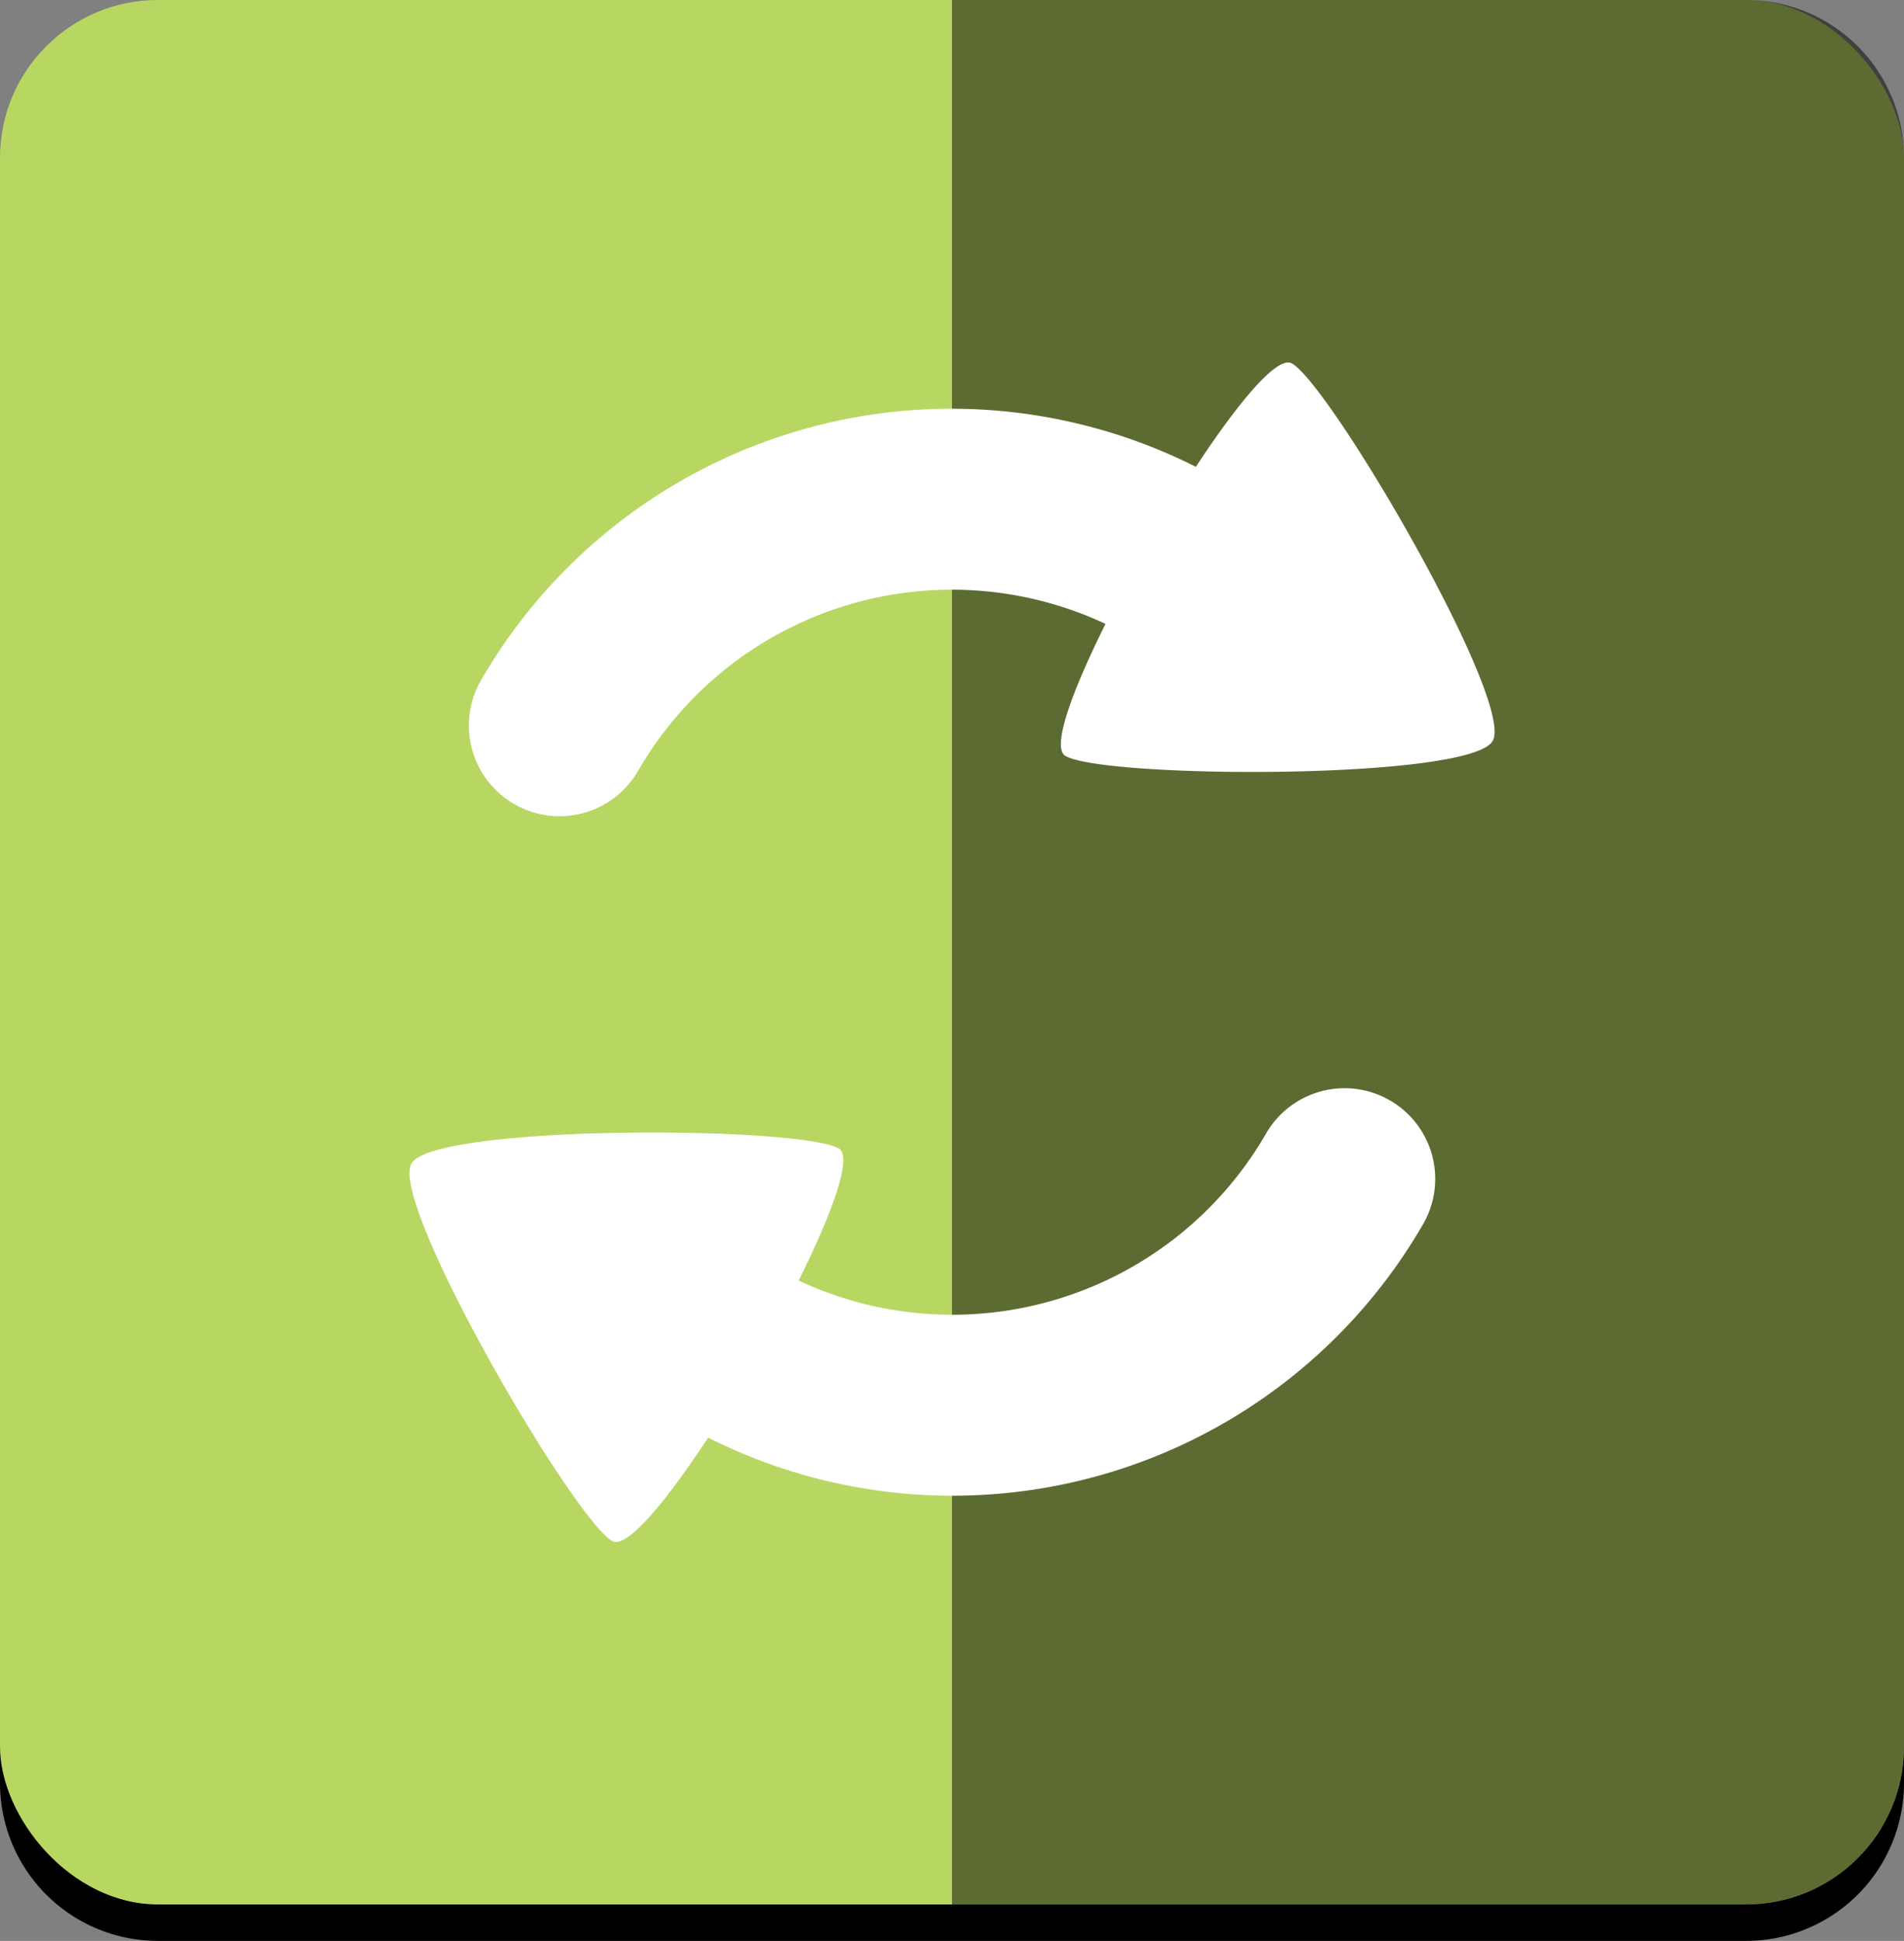 <svg xmlns="http://www.w3.org/2000/svg" viewBox="0 0 156.78 159.78"><rect x="0" y="0" width="156.78" height="159.78" fill="#808080" stroke="none"/><defs><style>.cls-1{isolation:isolate;}.cls-2{fill:#b8d762;}.cls-3{opacity:0.5;mix-blend-mode:soft-light;}.cls-4{fill:#fff;fill-rule:evenodd;}</style></defs><title>Fichier 5</title><g class="cls-1"><g id="Calque_2" data-name="Calque 2"><g id="elements"><path d="M143.78,3H13A13,13,0,0,0,0,16V146.78a13,13,0,0,0,13,13H143.78a13,13,0,0,0,13-13V16A13,13,0,0,0,143.78,3Z"/><rect class="cls-2" width="156.78" height="156.78" rx="13" ry="13"/><path class="cls-3" d="M143.78,156.78a13,13,0,0,0,13-13V13a13,13,0,0,0-13-13H78.39V156.78Z"/><path class="cls-4" d="M122.91,61c-1.87,3.23-32,3.1-35.18,1.23-1.17-.67.53-5.31,3.3-10.87a29.84,29.84,0,0,0-38.49,12.1A7.46,7.46,0,1,1,39.61,56,44.74,44.74,0,0,1,98.47,38.43c3.48-5.3,6.73-9.2,7.91-8.51C109.61,31.78,124.77,57.77,122.91,61ZM65.76,105.42a29.84,29.84,0,0,0,38.49-12.1,7.46,7.46,0,1,1,12.93,7.46,44.75,44.75,0,0,1-58.87,17.57c-3.48,5.29-6.72,9.2-7.9,8.51C47.17,125,32,99,33.88,95.78s32-3.1,35.19-1.23C70.22,95.22,68.53,99.87,65.76,105.42Z"/></g></g></g></svg>